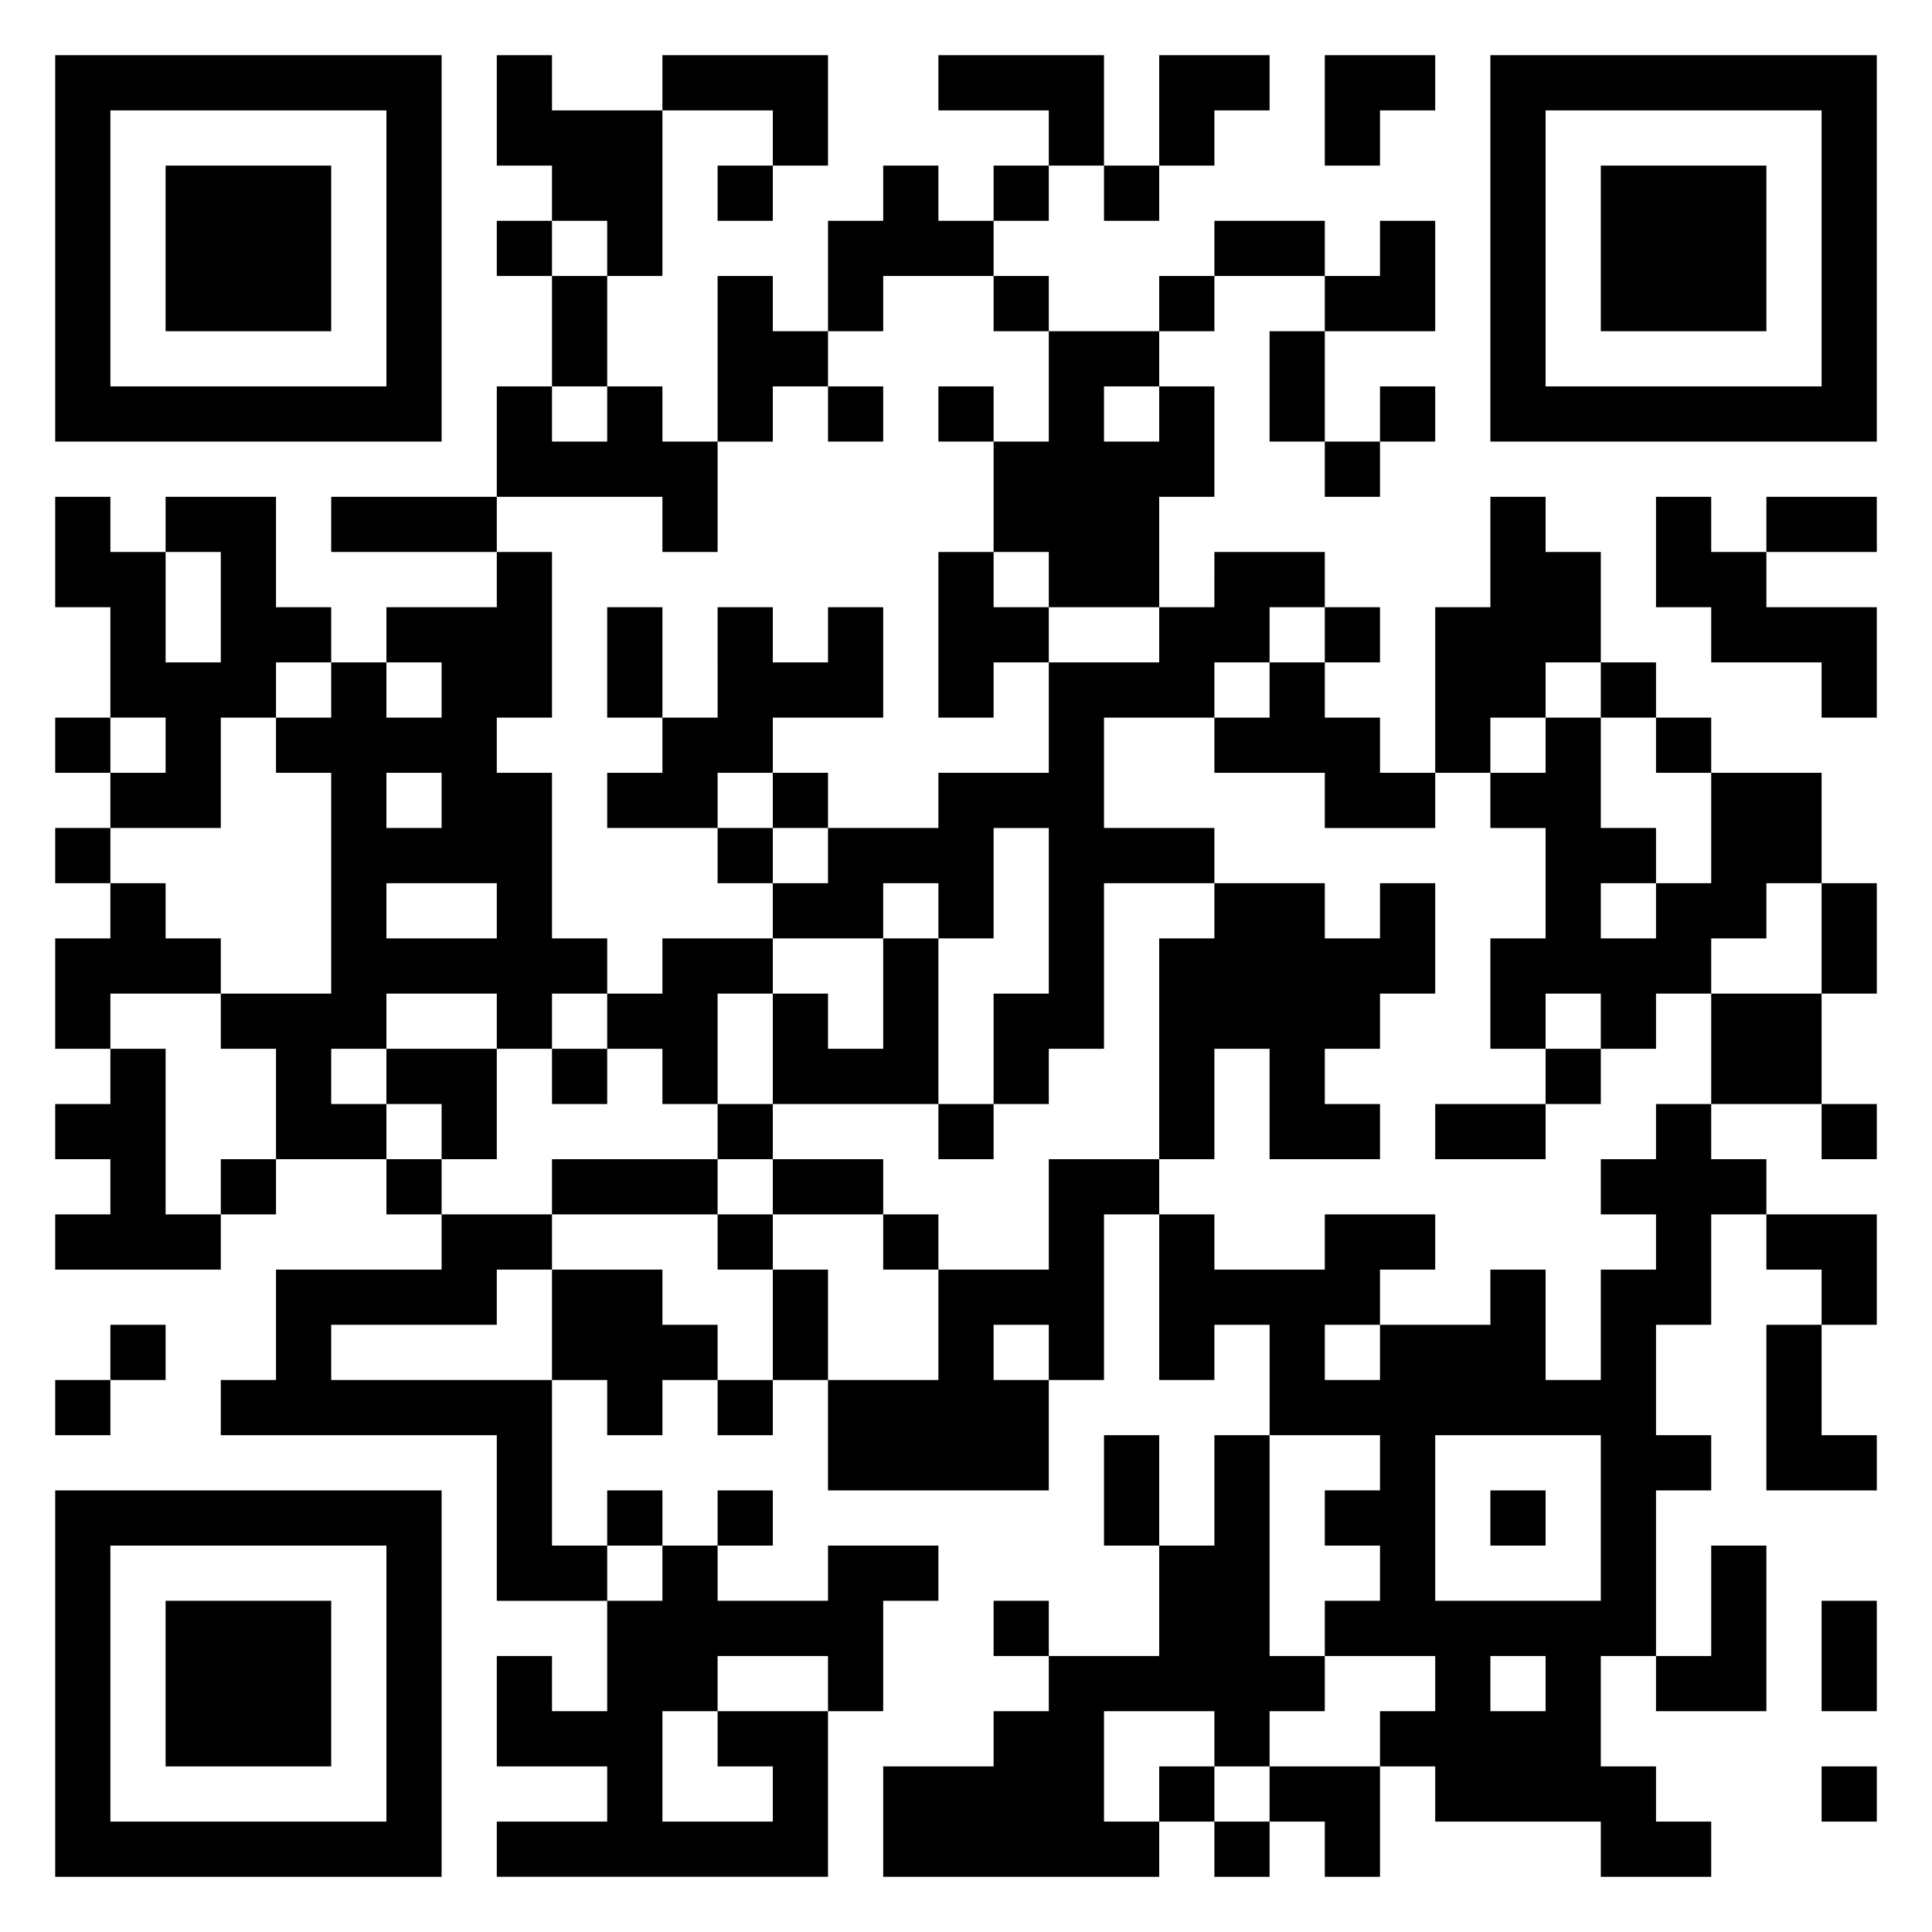 <svg xmlns="http://www.w3.org/2000/svg" viewBox="0 0 35 35"><path d="M1 1h7v7h-7zM9 1h1v1h2v3h-1v-1h-1v-1h-1zM12 1h3v2h-1v-1h-2zM17 1h3v2h-1v-1h-2zM21 1h2v1h-1v1h-1zM24 1h2v1h-1v1h-1zM27 1h7v7h-7zM2 2v5h5v-5zM28 2v5h5v-5zM3 3h3v3h-3zM13 3h1v1h-1zM16 3h1v1h1v1h-2v1h-1v-2h1zM18 3h1v1h-1zM20 3h1v1h-1zM29 3h3v3h-3zM9 4h1v1h-1zM22 4h2v1h-2zM25 4h1v2h-2v-1h1zM10 5h1v2h-1zM13 5h1v1h1v1h-1v1h-1zM18 5h1v1h-1zM21 5h1v1h-1zM19 6h2v1h-1v1h1v-1h1v2h-1v2h-2v-1h-1v-2h1zM23 6h1v2h-1zM9 7h1v1h1v-1h1v1h1v2h-1v-1h-3zM15 7h1v1h-1zM17 7h1v1h-1zM25 7h1v1h-1zM24 8h1v1h-1zM1 9h1v1h1v2h1v-2h-1v-1h2v2h1v1h-1v1h-1v2h-2v-1h1v-1h-1v-2h-1zM6 9h3v1h-3zM27 9h1v1h1v2h-1v1h-1v1h-1v-3h1zM30 9h1v1h1v1h2v2h-1v-1h-2v-1h-1zM32 9h2v1h-2zM9 10h1v3h-1v1h1v3h1v1h-1v1h-1v-1h-2v1h-1v1h1v1h-2v-2h-1v-1h2v-4h-1v-1h1v-1h1v1h1v-1h-1v-1h2zM17 10h1v1h1v1h-1v1h-1zM22 10h2v1h-1v1h-1v1h-2v2h2v1h-2v3h-1v1h-1v-2h1v-3h-1v2h-1v-1h-1v1h-2v-1h1v-1h2v-1h2v-2h2v-1h1zM11 11h1v2h-1zM13 11h1v1h1v-1h1v2h-2v1h-1v1h-2v-1h1v-1h1zM24 11h1v1h-1zM23 12h1v1h1v1h1v1h-2v-1h-2v-1h1zM29 12h1v1h-1zM1 13h1v1h-1zM28 13h1v2h1v1h-1v1h1v-1h1v-2h2v2h-1v1h-1v1h-1v1h-1v-1h-1v1h-1v-2h1v-2h-1v-1h1zM30 13h1v1h-1zM7 14v1h1v-1zM14 14h1v1h-1zM1 15h1v1h-1zM13 15h1v1h-1zM2 16h1v1h1v1h-2v1h-1v-2h1zM7 16v1h2v-1zM22 16h2v1h1v-1h1v2h-1v1h-1v1h1v1h-2v-2h-1v2h-1v-4h1zM33 16h1v2h-1zM12 17h2v1h-1v2h-1v-1h-1v-1h1zM16 17h1v3h-3v-2h1v1h1zM31 18h2v2h-2zM2 19h1v3h1v1h-3v-1h1v-1h-1v-1h1zM7 19h2v2h-1v-1h-1zM10 19h1v1h-1zM28 19h1v1h-1zM13 20h1v1h-1zM17 20h1v1h-1zM26 20h2v1h-2zM30 20h1v1h1v1h-1v2h-1v2h1v1h-1v3h-1v2h1v1h1v1h-2v-1h-3v-1h-1v-1h1v-1h-2v-1h1v-1h-1v-1h1v-1h-2v-2h-1v1h-1v-3h1v1h2v-1h2v1h-1v1h-1v1h1v-1h2v-1h1v2h1v-2h1v-1h-1v-1h1zM33 20h1v1h-1zM4 21h1v1h-1zM7 21h1v1h-1zM10 21h3v1h-3zM14 21h2v1h-2zM19 21h2v1h-1v3h-1v-1h-1v1h1v2h-4v-2h2v-2h2zM8 22h2v1h-1v1h-3v1h4v3h1v1h-2v-3h-5v-1h1v-2h3zM13 22h1v1h-1zM16 22h1v1h-1zM32 22h2v2h-1v-1h-1zM10 23h2v1h1v1h-1v1h-1v-1h-1zM14 23h1v2h-1zM2 24h1v1h-1zM32 24h1v2h1v1h-2zM1 25h1v1h-1zM13 25h1v1h-1zM20 26h1v2h-1zM22 26h1v4h1v1h-1v1h-1v-1h-2v2h1v1h-5v-2h2v-1h1v-1h2v-2h1zM26 26v3h3v-3zM1 27h7v7h-7zM11 27h1v1h-1zM13 27h1v1h-1zM27 27h1v1h-1zM2 28v5h5v-5zM12 28h1v1h2v-1h2v1h-1v2h-1v-1h-2v1h-1v2h2v-1h-1v-1h2v3h-6v-1h2v-1h-2v-2h1v1h1v-2h1zM31 28h1v3h-2v-1h1zM3 29h3v3h-3zM18 29h1v1h-1zM33 29h1v2h-1zM27 30v1h1v-1zM21 32h1v1h-1zM23 32h2v2h-1v-1h-1zM33 32h1v1h-1zM22 33h1v1h-1z"/></svg>